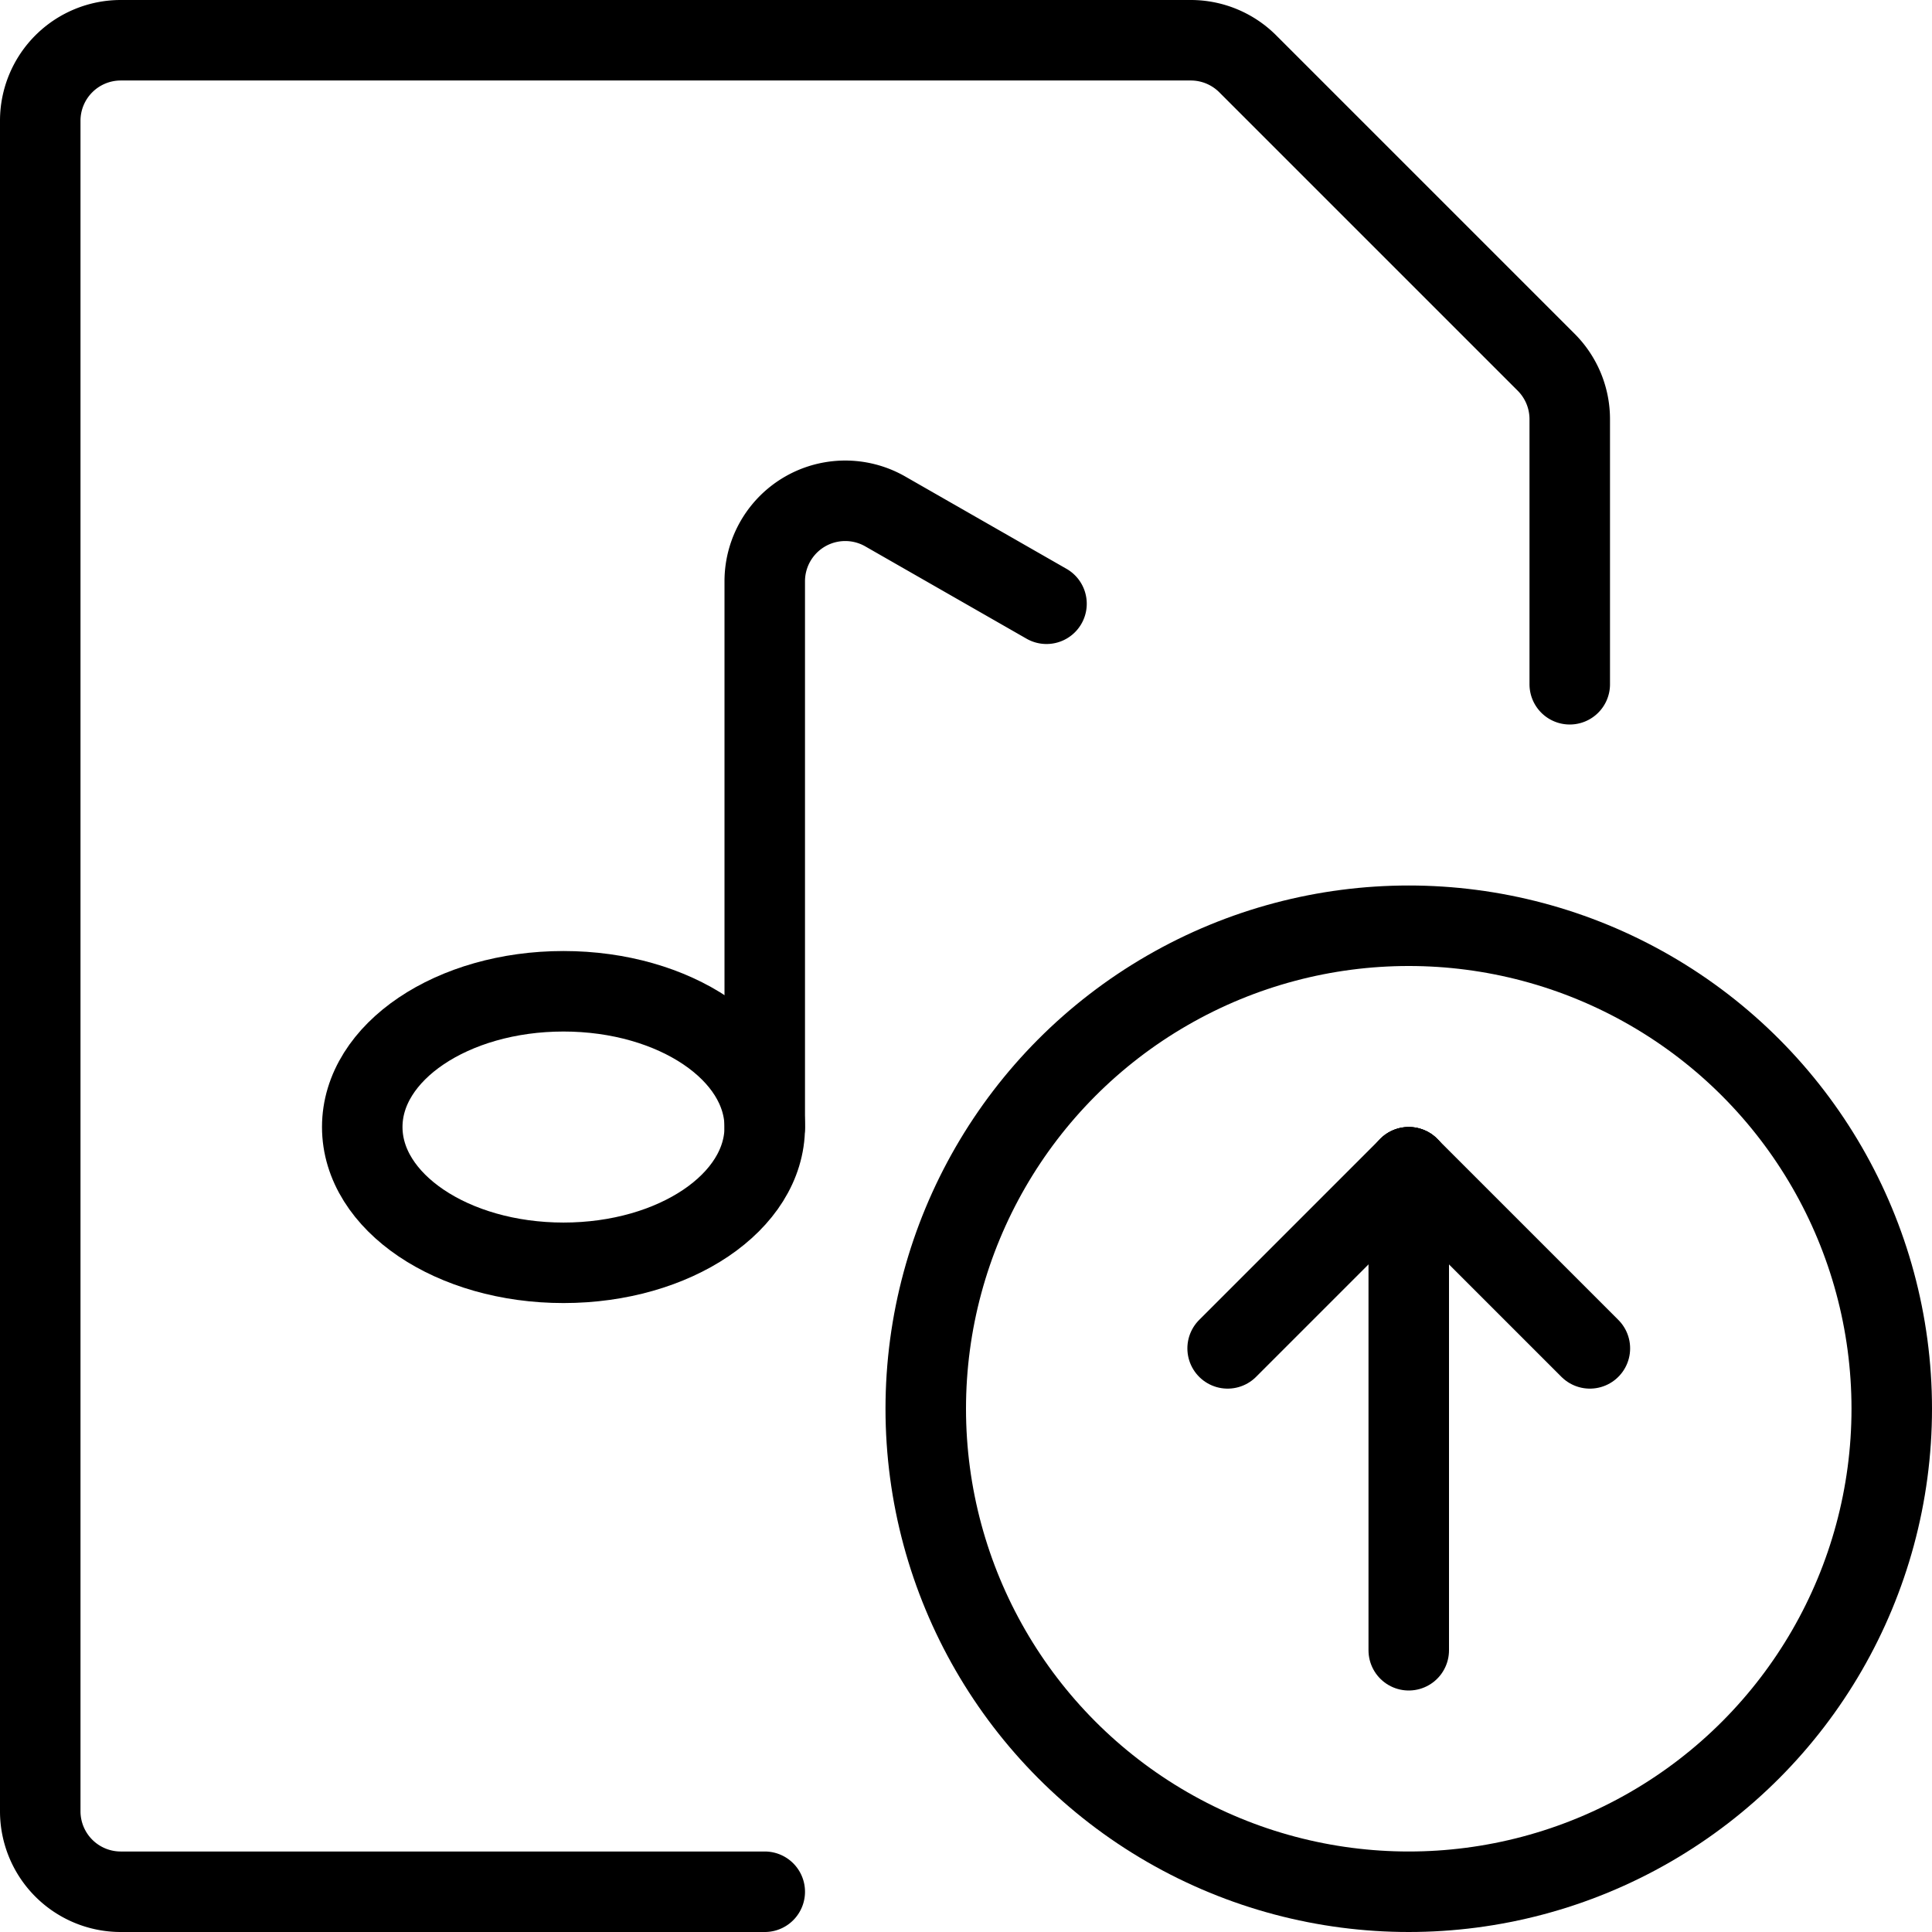 <svg xmlns="http://www.w3.org/2000/svg" viewBox="0 0 24 24"><defs><style>.a{fill:none;stroke:#000;stroke-linecap:round;stroke-linejoin:round;}</style></defs><title>audio-file-upload</title><path class="a" d="M9.5,23.5h-8a1,1,0,0,1-1-1V1.5a1,1,0,0,1,1-1H14.793A1,1,0,0,1,15.5.793L19.207,4.5a1,1,0,0,1,.293.707V8.5"/><path class="a" d="M9.5,14c0,.933-1.119,1.687-2.5,1.687S4.5,14.933,4.5,14,5.619,12.314,7,12.314,9.5,13.068,9.5,14Z"/><path class="a" d="M9.5,14V7.223A1,1,0,0,1,11,6.355L13,7.5"/><circle class="a" cx="17.5" cy="17.5" r="6"/><line class="a" x1="17.5" y1="20.5" x2="17.5" y2="14.5"/><line class="a" x1="17.5" y1="14.5" x2="15.25" y2="16.75"/><line class="a" x1="17.5" y1="14.5" x2="19.75" y2="16.75"/></svg>